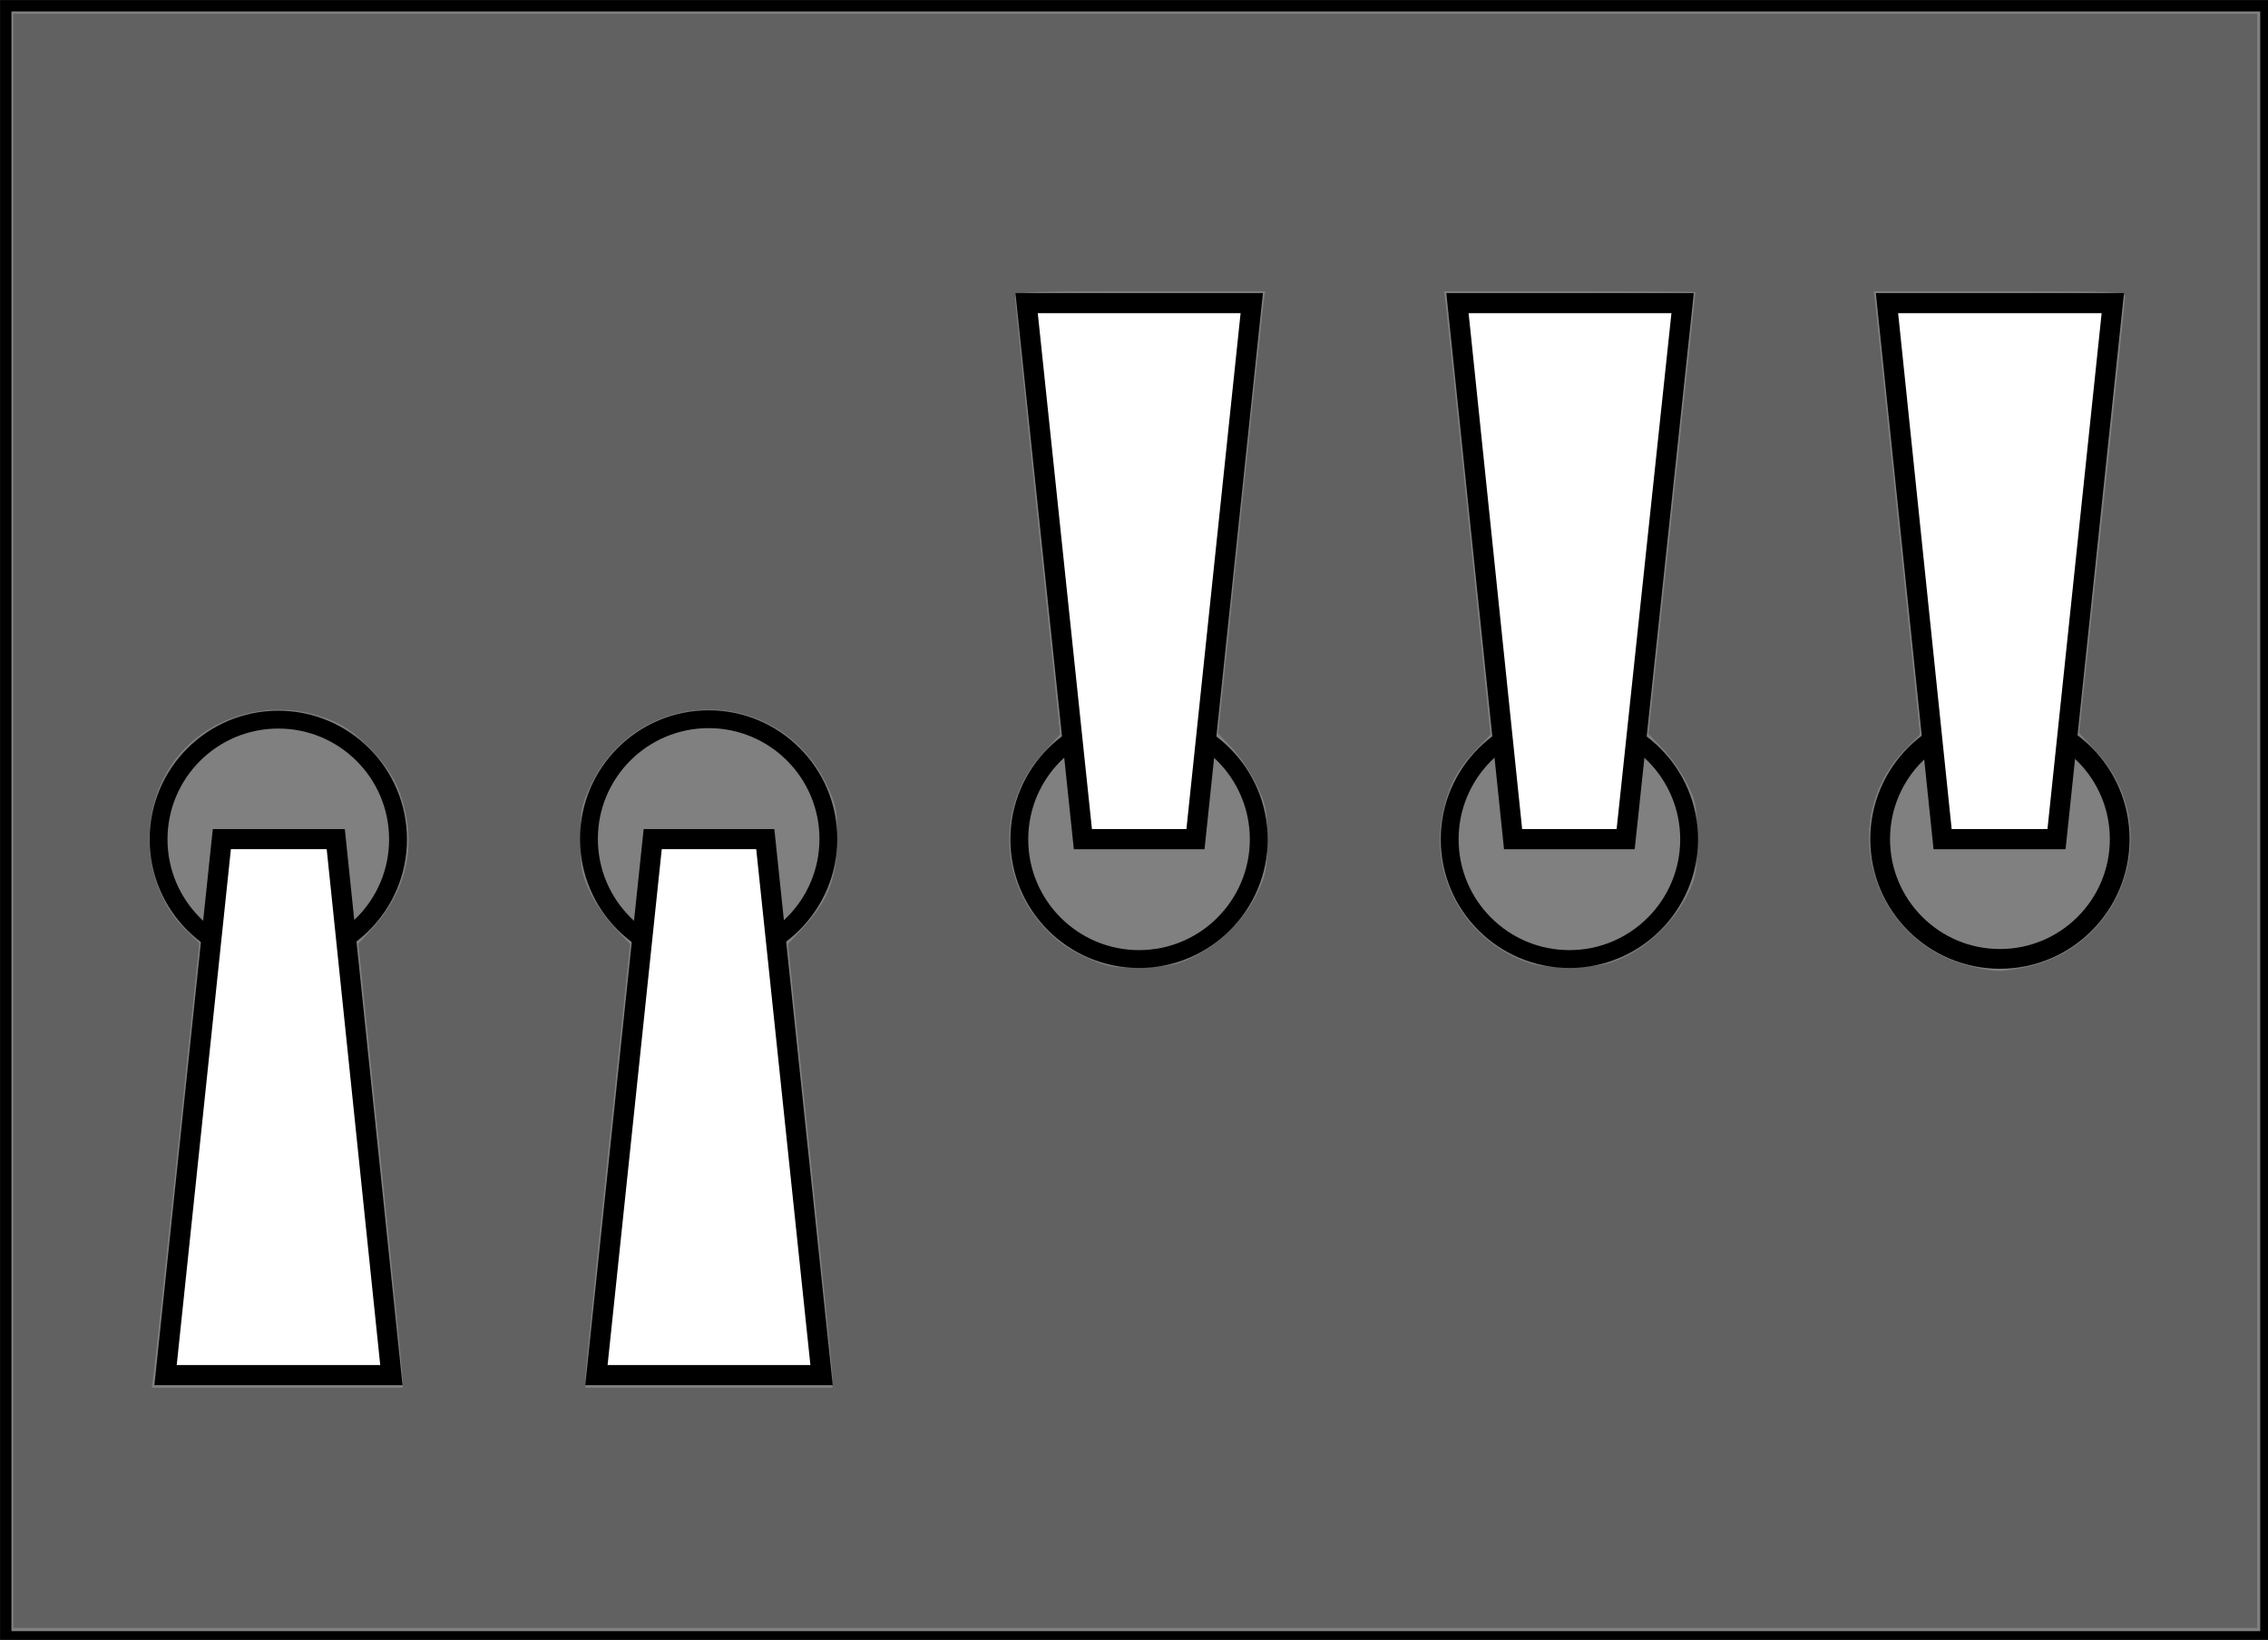 <svg xmlns="http://www.w3.org/2000/svg" width="339" height="245.151" viewBox="0 0 89.694 64.863"><rect x="0" y="0" width="89.694" height="64.863" fill="#808080" stroke="none"/><g transform="matrix(.265 0 0 .265 -1.058 -1.26)" fill="none"><path d="M4.85 5.61h337.3v243.452H4.85z" stroke="#000" stroke-width="1.699"/><circle r="17" cy="67" cx="50" transform="matrix(1.051 0 0 -1.051 -7.025 200.448)" stroke="#000" stroke-width="2.533"/><path d="M54.1 129.998h-17l-8.4 80h33.7z" fill="#fff" stroke="#000" stroke-width="3"/><circle r="17" cy="67" cx="50" transform="translate(57.2 59.552) scale(1.051)" stroke="#000" stroke-width="2.533"/><path d="M101.4 129.998h16.8l8.4 80H93z" fill="#fff" stroke="#000" stroke-width="3"/><circle r="17" cy="67" cx="50" transform="matrix(1.051 0 0 -1.051 121.428 200.448)" stroke="#000" stroke-width="2.533"/><path d="M165.6 130h16.8l8.4-80h-33.6z" fill="#fff" stroke="#000" stroke-width="3"/><circle r="17" cy="67" cx="50" transform="matrix(1.051 0 0 -1.051 185.655 200.448)" stroke="#000" stroke-width="2.533"/><path d="M229.8 130h16.8l8.5-80h-33.6z" fill="#fff" stroke="#000" stroke-width="3"/><circle r="17.875" cy="130" cx="302.455" stroke="#000" stroke-width="2.944"/><path d="M310.9 130h-17l-8.3-80h33.7z" fill="#fff" stroke="#000" stroke-width="3"/><path d="M5.99 127.28V6.819h334.865V247.74H5.989zm58.083 83.34c0-.694-1.486-15.603-3.303-33.13l-3.304-31.87 1.927-2.1c5.57-6.064 6.986-13.157 4.146-20.749-1.372-3.665-5.689-8.392-9.225-10.101-8.888-4.295-19.888-1.374-24.985 6.635-4.832 7.593-3.824 18.073 2.327 24.19l2.085 2.073-3.252 31.01c-1.789 17.055-3.387 31.975-3.553 33.155l-.3 2.147h37.438zm64.145-.263c0-.837-1.492-15.733-3.316-33.102l-3.316-31.579 2.523-2.76c3.546-3.88 4.827-7.349 4.842-13.111.01-4.04-.16-4.91-1.54-7.829-7.13-15.074-28.12-15.075-35.265-.002-1.4 2.956-1.556 3.765-1.551 8.083.004 4.135.192 5.197 1.354 7.686.741 1.589 2.412 4.026 3.713 5.417l2.365 2.528-3.341 31.707c-1.837 17.438-3.34 32.331-3.34 33.095l.001 1.39H128.218zm177.568-61.15c15.124-2.771 21.408-20.94 11.129-32.173l-2.642-2.886 3.415-32.073c1.878-17.64 3.427-32.47 3.442-32.956.025-.826-1.193-.884-18.731-.884H283.64l.277 2.4c.152 1.319 1.703 16.2 3.445 33.068l3.169 30.67-2.136 2.157c-10.633 10.74-4.94 29.194 10.033 32.523 3.59.799 3.81.803 7.357.154zm-123.272-1.84c3.88-2.007 7.398-5.635 9.192-9.48 1.237-2.651 1.414-3.633 1.414-7.83 0-4.32-.156-5.127-1.57-8.11-.863-1.822-2.514-4.306-3.668-5.52l-2.1-2.206 3.277-31.352c1.802-17.243 3.382-32.09 3.51-32.992l.235-1.642h-18.656c-17.428 0-18.656.058-18.662.884-.004.486 1.507 15.362 3.357 33.057l3.363 32.173-2.564 2.805a19.123 19.123 0 00.096 25.953c2.16 2.33 4.007 3.588 7.317 4.983 2.45 1.033 3.478 1.17 7.63 1.02 4.186-.153 5.185-.375 7.829-1.743zm64.042.16c3.715-1.78 7.427-5.48 9.272-9.238 1.302-2.653 1.437-3.426 1.437-8.231 0-4.823-.132-5.573-1.456-8.27-.8-1.63-2.435-3.986-3.63-5.234l-2.175-2.27 3.502-32.898c1.926-18.094 3.503-32.955 3.504-33.025.001-.069-8.438-.126-18.754-.126h-18.757l.278 2.147c.153 1.18 1.712 16.064 3.464 33.075l3.186 30.929-2.055 2.154c-2.915 3.056-4.11 5.283-5.04 9.4-2.183 9.668 3.495 19.484 13.076 22.606 1.353.44 3.785.638 6.674.54 3.73-.127 5.071-.406 7.474-1.558z" fill="#000" fill-opacity=".241"/></g></svg>